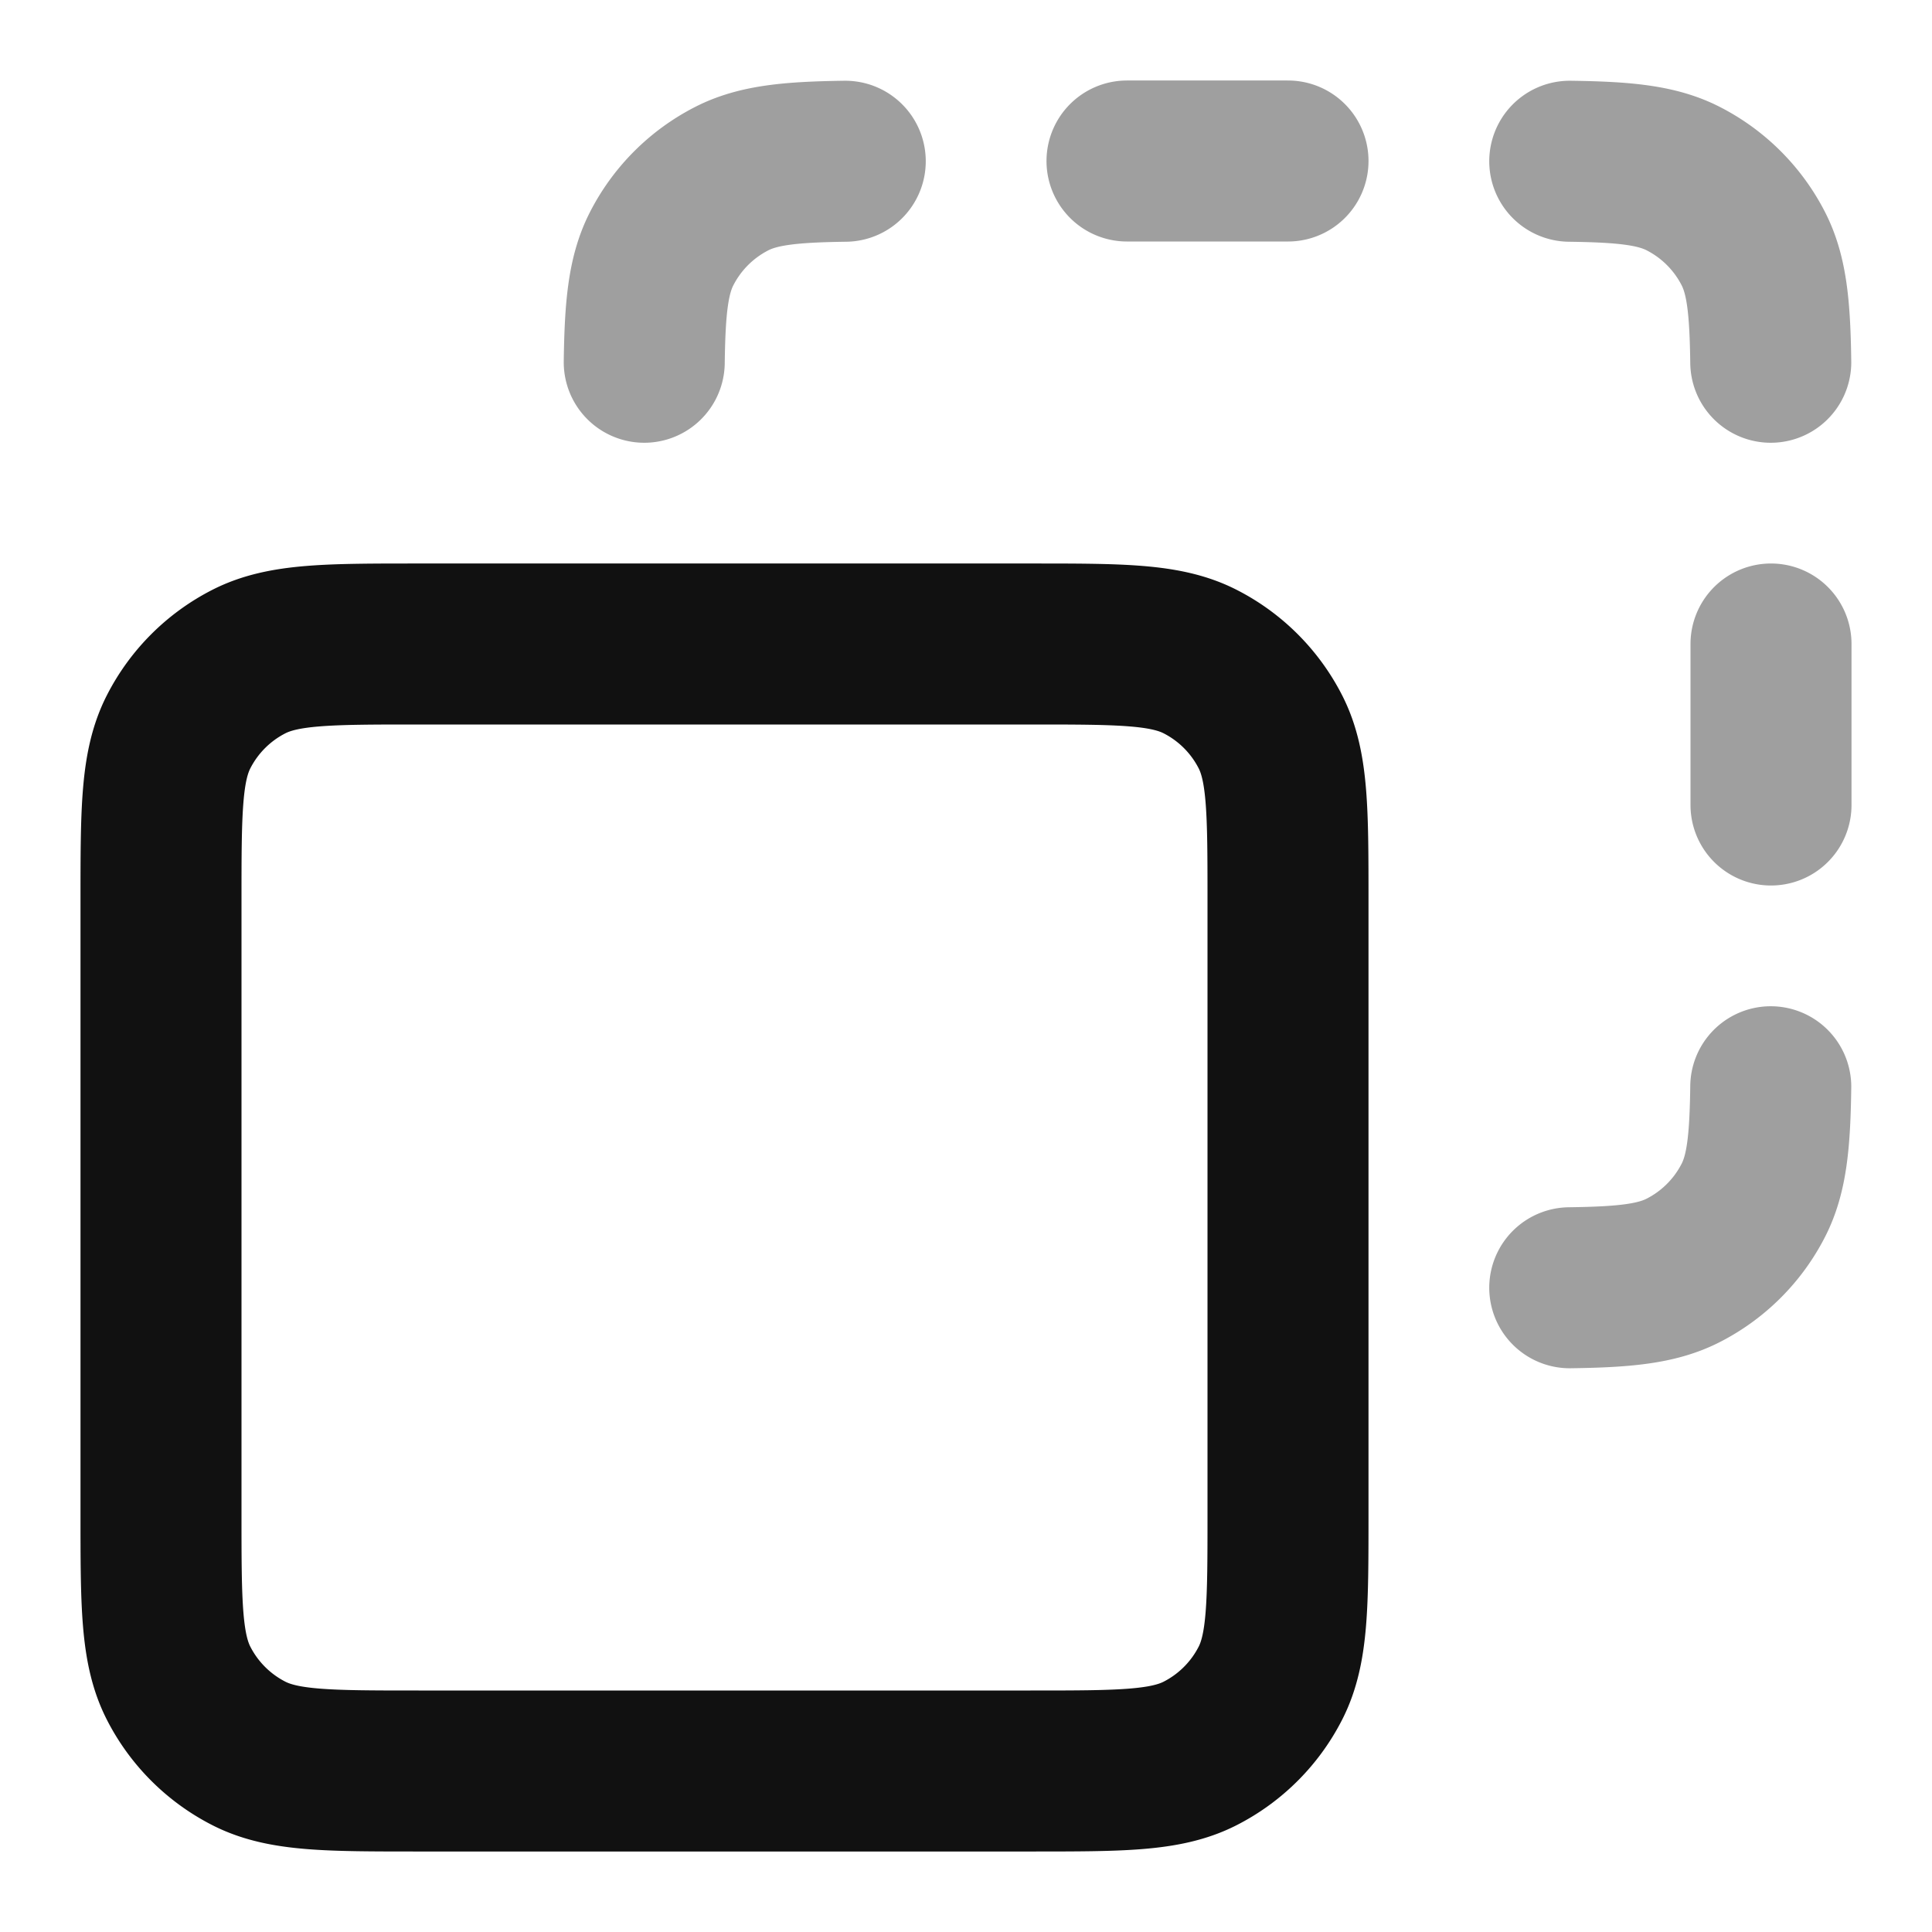 <svg xmlns="http://www.w3.org/2000/svg" width="24" height="24" fill="none"><path stroke="#111" stroke-linecap="round" stroke-linejoin="round" stroke-width="2" d="M10.5 2.003c-.675.009-1.08.048-1.408.215a2 2 0 0 0-.874.874c-.167.328-.206.733-.215 1.408M19.5 2.003c.675.009 1.08.048 1.408.215a2 2 0 0 1 .874.874c.167.328.206.733.215 1.408m0 9c-.009.675-.048 1.08-.215 1.408a2 2 0 0 1-.874.874c-.328.167-.733.206-1.408.215M22 8v2m-8-8h2" opacity=".4"/><path stroke="#111" stroke-linecap="round" stroke-linejoin="round" stroke-width="2" d="M2 11.2c0-1.12 0-1.68.218-2.108a2 2 0 0 1 .874-.874C3.52 8 4.08 8 5.2 8h7.6c1.12 0 1.68 0 2.108.218a2 2 0 0 1 .874.874C16 9.52 16 10.08 16 11.2v7.6c0 1.12 0 1.68-.218 2.108a2 2 0 0 1-.874.874C14.48 22 13.92 22 12.8 22H5.2c-1.12 0-1.68 0-2.108-.218a2 2 0 0 1-.874-.874C2 20.48 2 19.92 2 18.8v-7.6Z"/></svg>